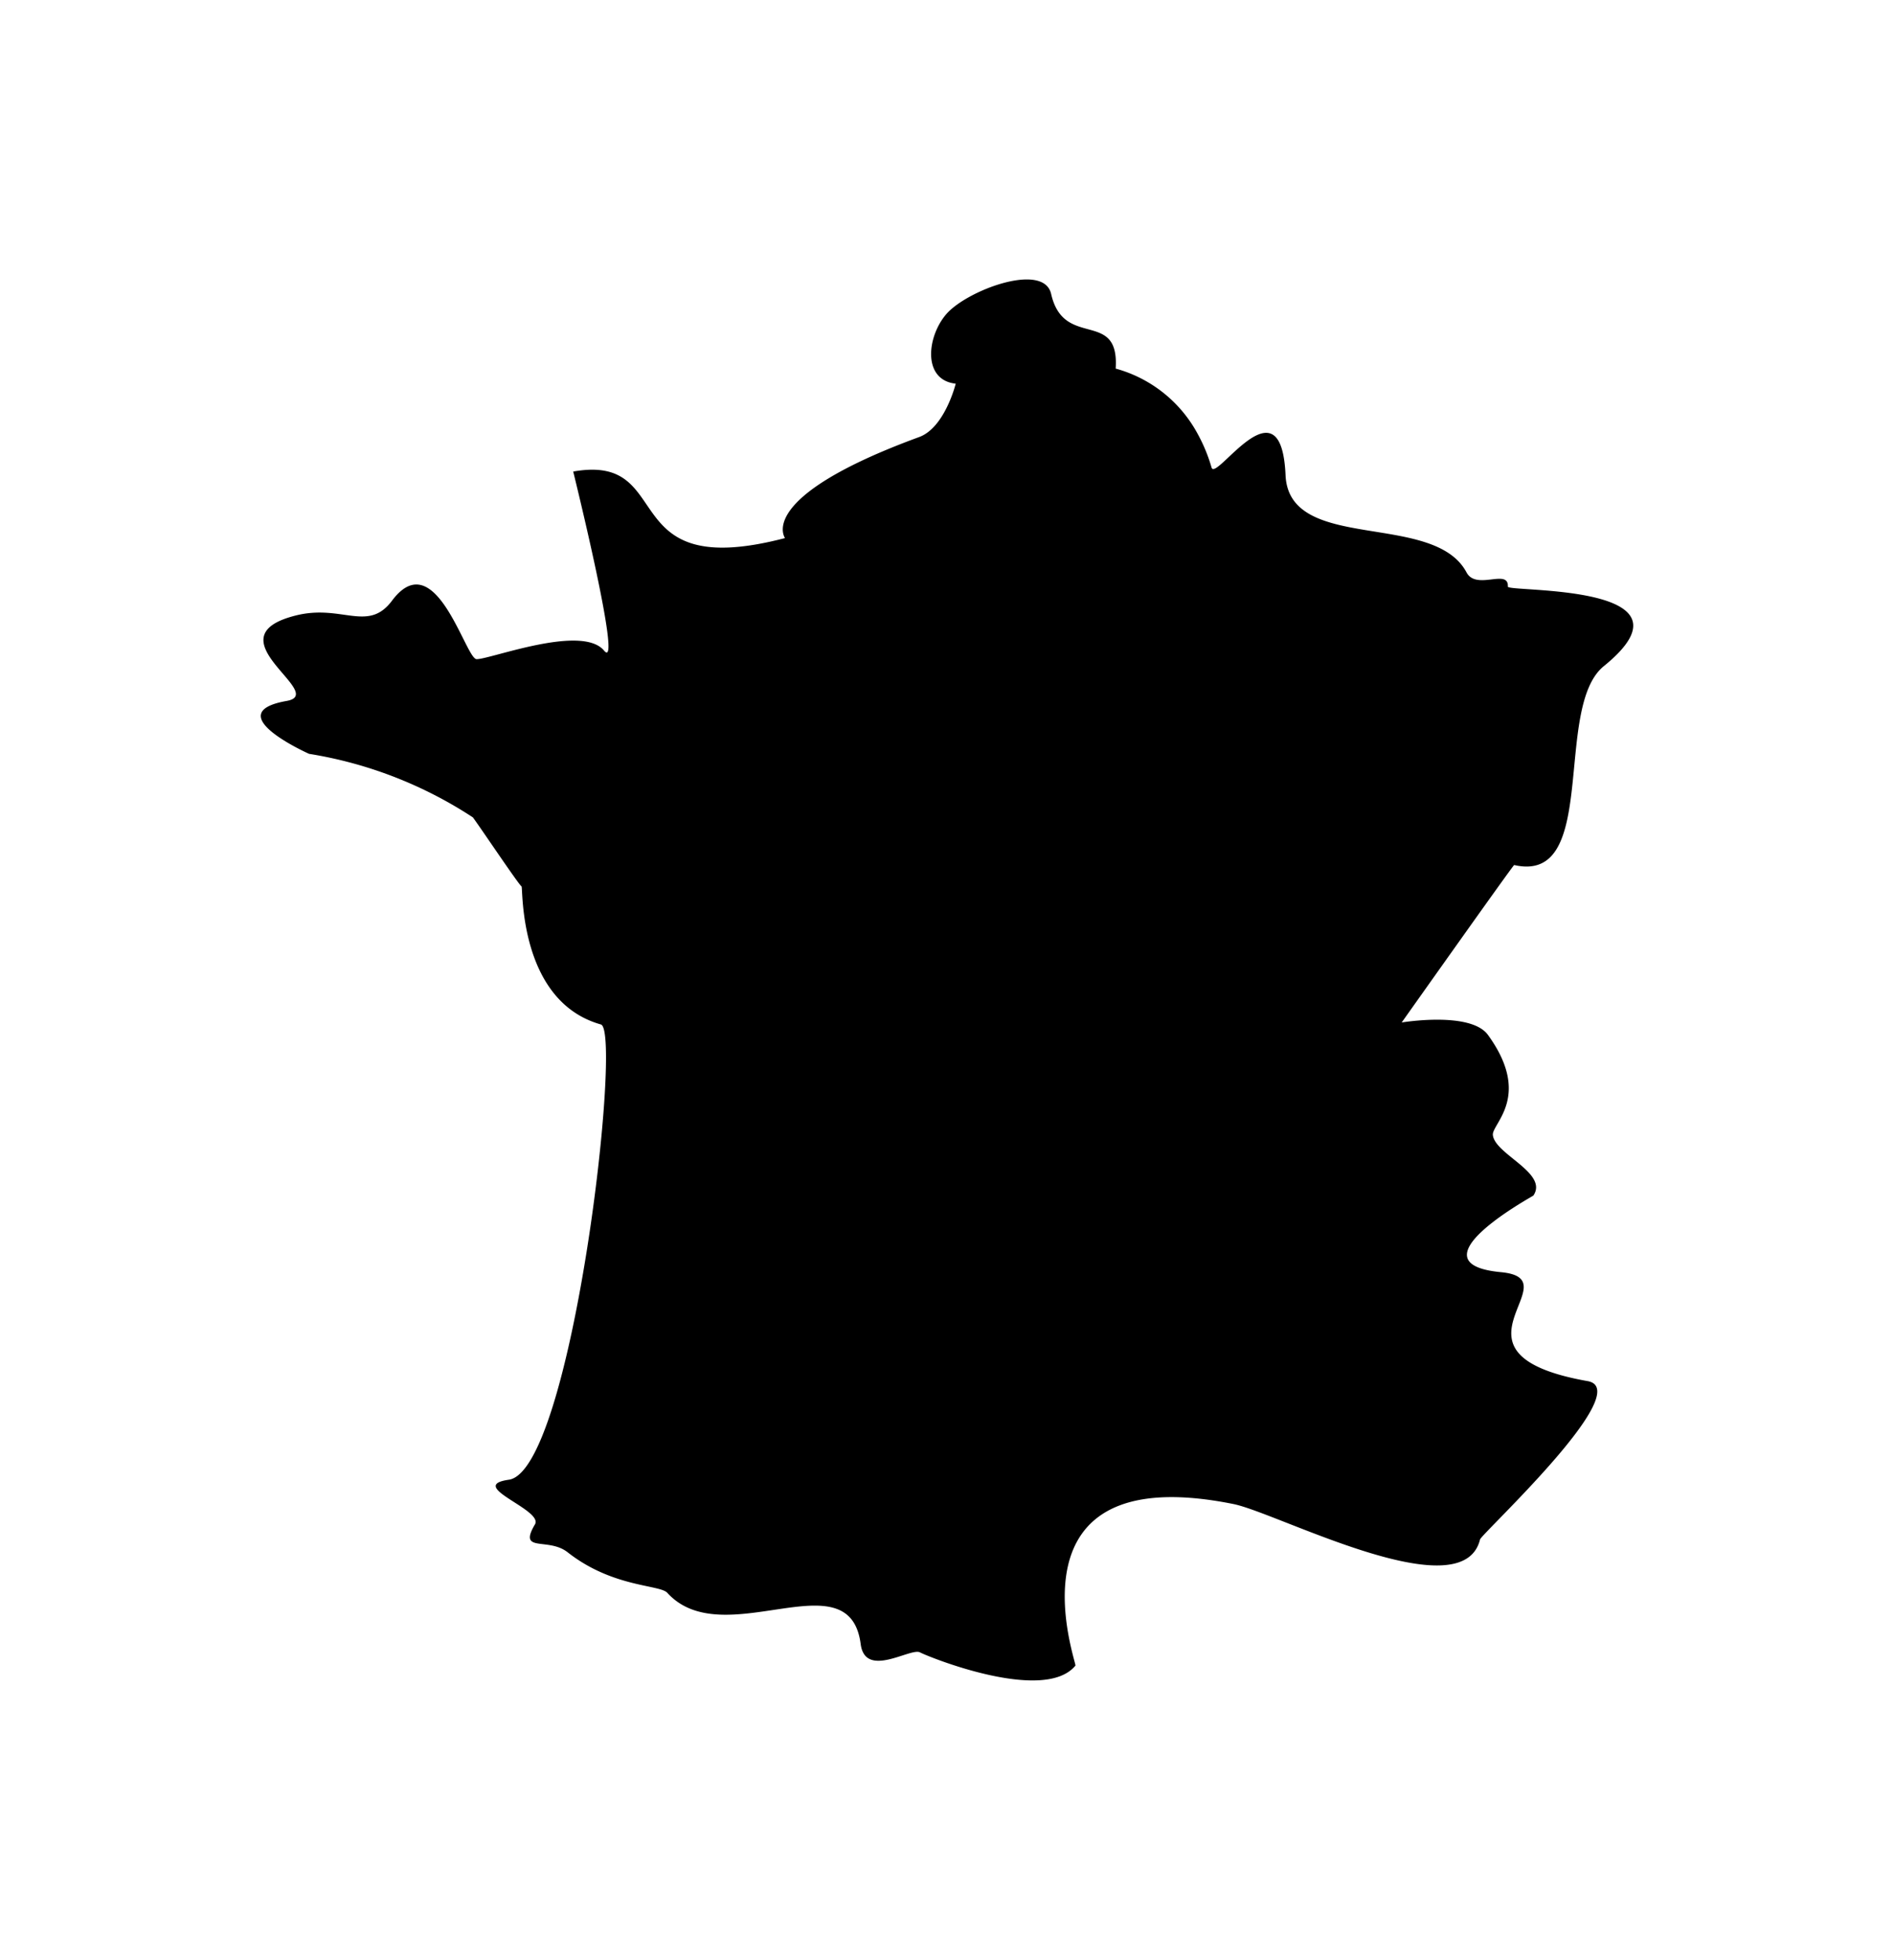 <svg xmlns="http://www.w3.org/2000/svg" width="55.2" height="57.1" viewBox="0 0 55.2 57.1"><title>icon-france</title><path d="M43.946 17.09c.025-.541-.919.122-1.205-.415-.959-1.8-5.172-.548-5.274-2.831-.128-2.867-2.037.219-2.157-.225a4.808 4.808 0 0 0-.442-1.047 3.874 3.874 0 0 0-2.352-1.834c.114-1.754-1.51-.546-1.881-2.174-.215-.945-2.455-.108-3.056.588-.567.657-.7 1.92.275 2.025 0 0-.315 1.28-1.065 1.555-4.823 1.768-3.9 2.941-3.912 2.944-5.028 1.312-3.112-2.48-6.171-1.939 0 0 1.461 5.9.9 5.217-.652-.784-3.339.262-3.718.248-.322-.011-1.2-3.392-2.465-1.7-.7.934-1.46.092-2.8.428-2.529.632.957 2.275-.269 2.49-2.016.354.654 1.541.654 1.541a12.245 12.245 0 0 1 4.774 1.851c.212.284 1.338 1.964 1.418 2.011.047.028-.1 3.342 2.313 4.022.633.179-.84 13-2.684 13.263-1.256.178 1.016.871.762 1.3-.5.845.383.366.951.812 1.313 1.032 2.684.94 2.906 1.182 1.638 1.8 5.306-1.051 5.636 1.492.133 1.021 1.454.1 1.728.243s3.626 1.492 4.531.385c.046-.056-2.172-6.071 4.606-4.706 1.29.26 6.676 3.118 7.186 1.032.04-.163 4.57-4.357 3.137-4.613-4.522-.8-.386-2.972-2.527-3.174-2.686-.253.933-2.212.946-2.233.44-.658-1.126-1.2-1.182-1.763-.033-.328 1.151-1.13-.142-2.914-.507-.7-2.515-.364-2.515-.364S44.1 25.2 44.13 25.2c2.5.571 1.122-4.583 2.612-5.793 2.992-2.426-2.804-2.147-2.796-2.317z" data-name="GABARIT SVG"/></svg>